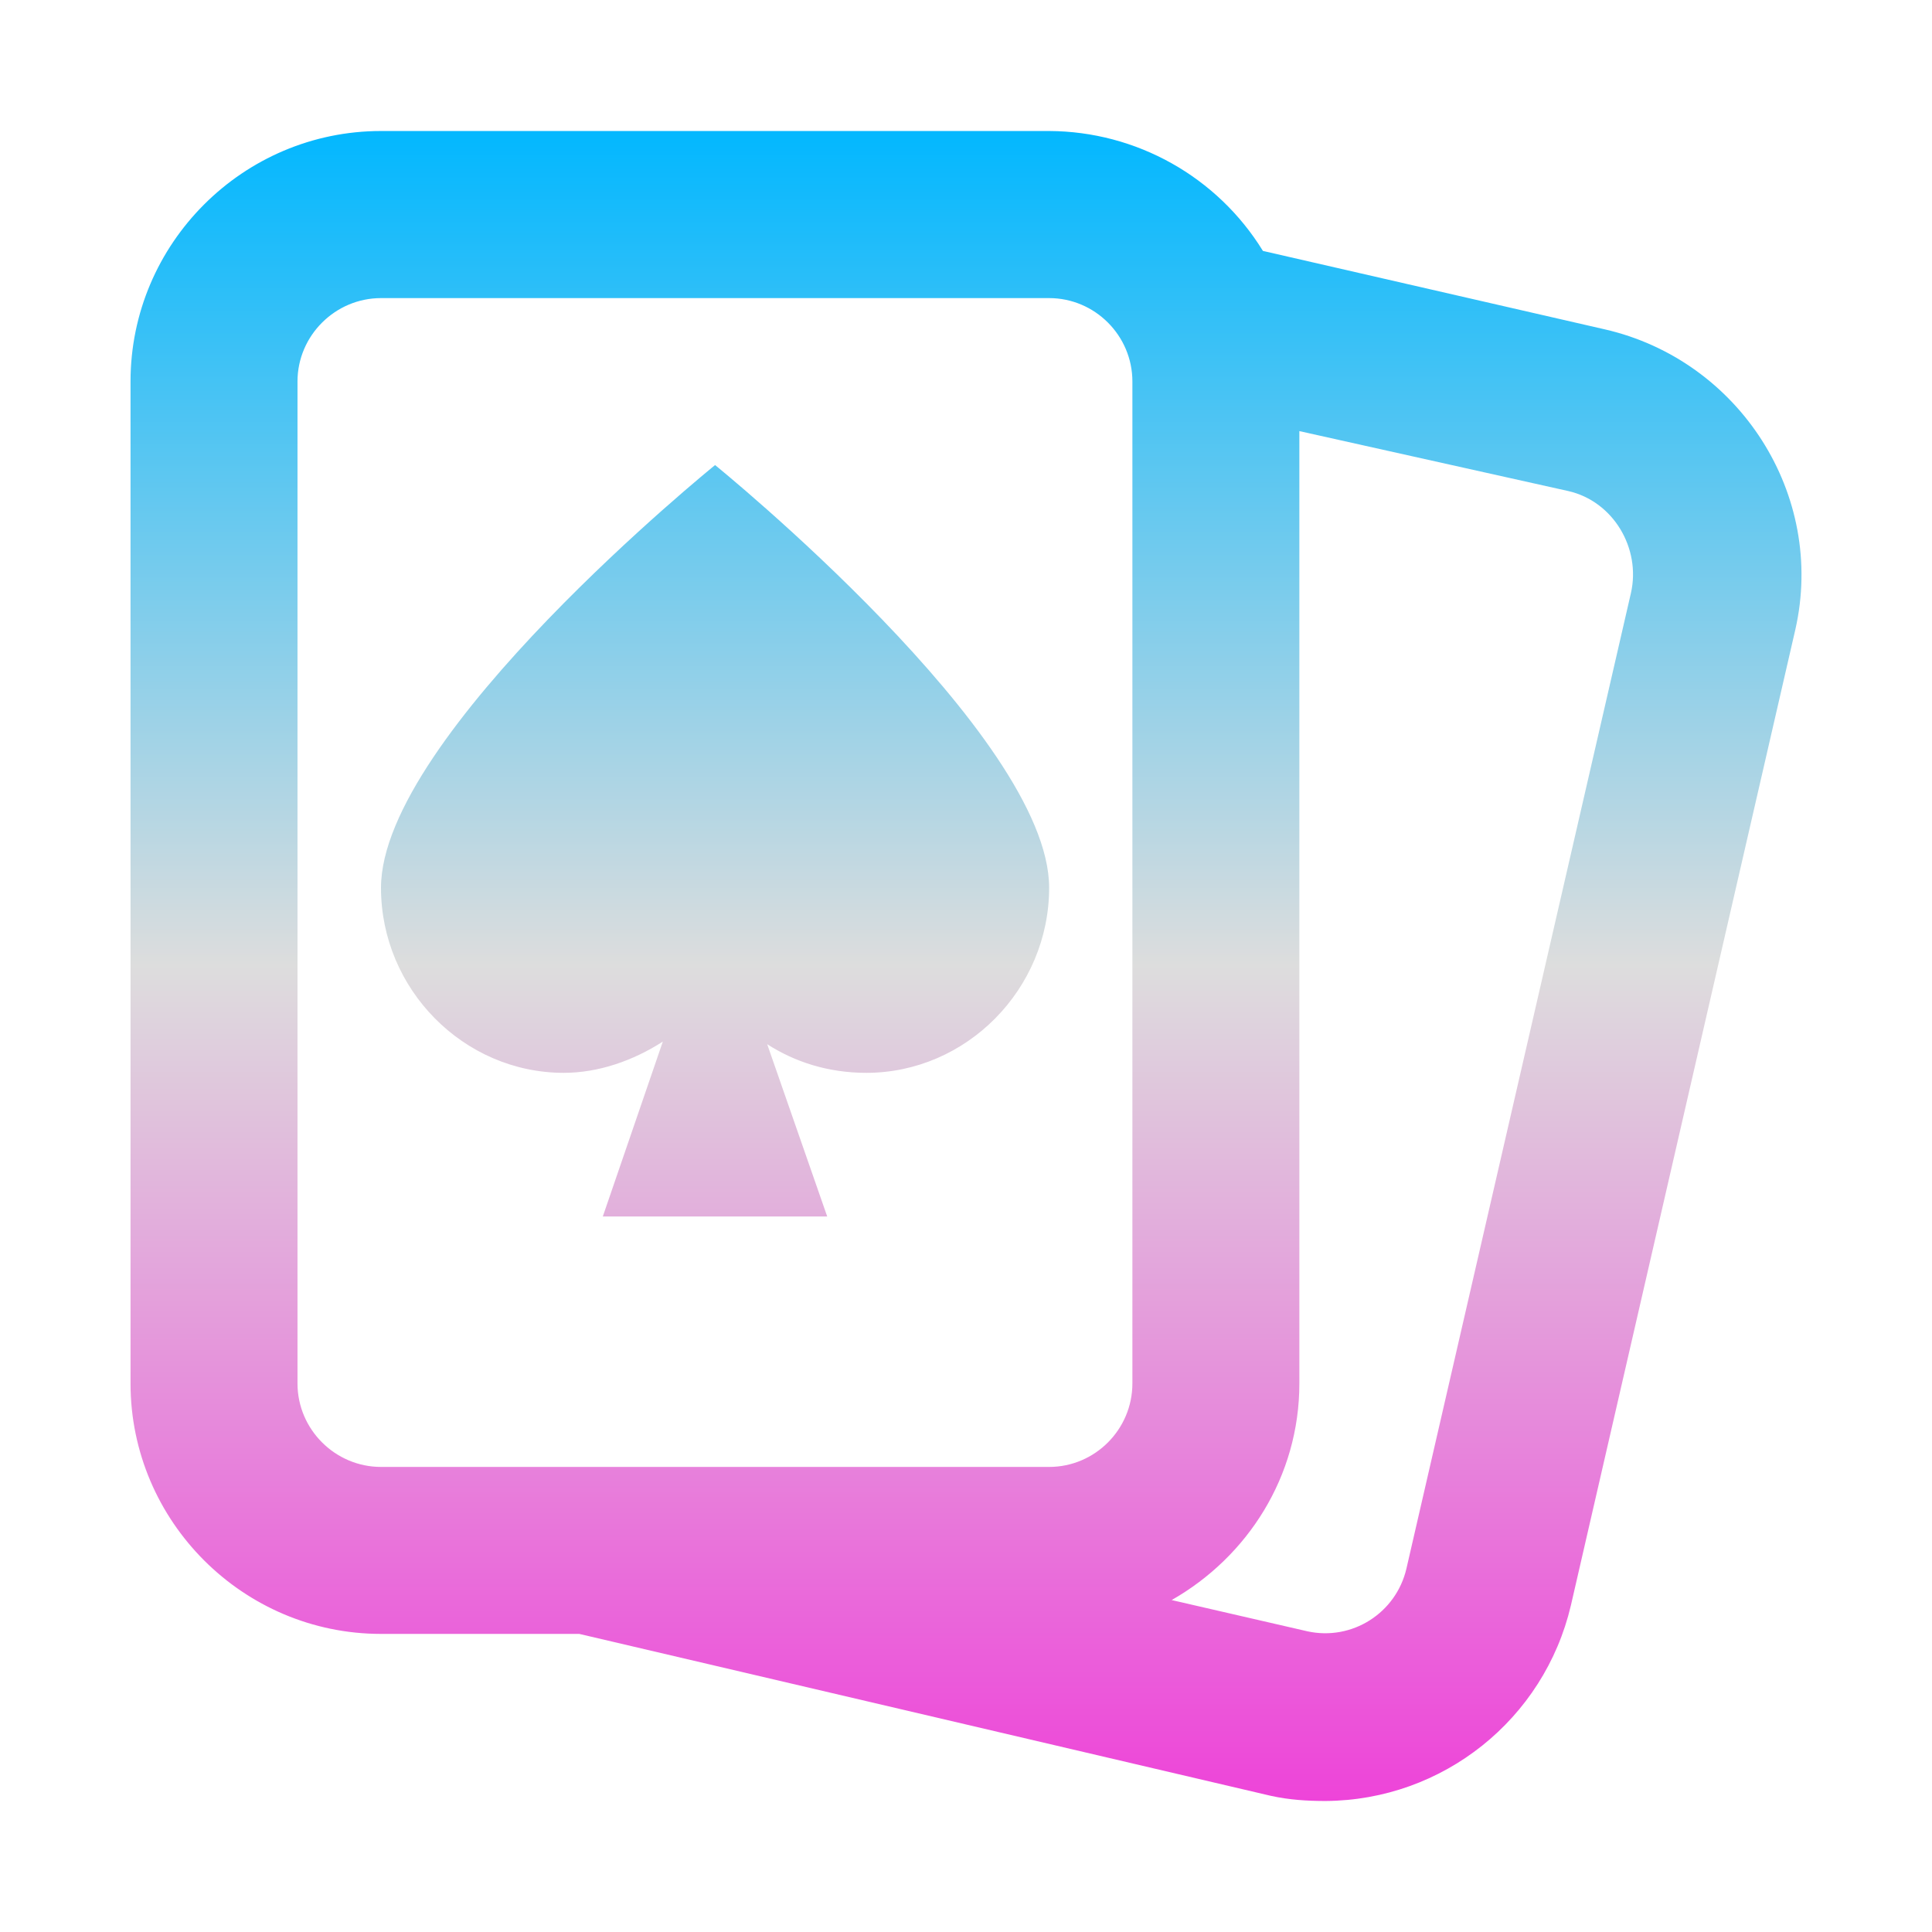 <svg xmlns="http://www.w3.org/2000/svg" xmlns:xlink="http://www.w3.org/1999/xlink" width="64px" height="64px" viewBox="0 0 64 64" version="1.1">
<defs>
<linearGradient id="linear0" gradientUnits="userSpaceOnUse" x1="0" y1="0" x2="0" y2="1" gradientTransform="matrix(55.351,0,0,55.315,4.324,4.342)">
<stop offset="0" style="stop-color:#00b7ff;stop-opacity:1;"/>
<stop offset="0.5" style="stop-color:#dddddd;stop-opacity:1;"/>
<stop offset="1" style="stop-color:#ee42d9;stop-opacity:1;"/>
</linearGradient>
</defs>
<g id="surface1">
<path style=" stroke:none;fill-rule:nonzero;fill:url(#linear0);" d="M 12.621 4.34 C 8.055 4.34 4.324 8.066 4.324 12.637 L 4.324 45.828 C 4.324 50.395 8.055 54.125 12.621 54.125 L 19.188 54.125 L 42.094 59.488 C 42.711 59.625 43.312 59.66 43.91 59.66 C 47.793 59.637 51.152 56.957 52.039 53.176 L 59.473 20.855 C 60.488 16.387 57.613 11.93 53.16 10.91 L 41.836 8.312 C 40.324 5.855 37.645 4.352 34.754 4.34 Z M 12.621 9.875 L 34.754 9.875 C 36.27 9.875 37.512 11.117 37.512 12.637 L 37.512 45.828 C 37.512 47.352 36.27 48.594 34.754 48.594 L 12.621 48.594 C 11.105 48.594 9.855 47.352 9.855 45.828 L 9.855 12.637 C 9.855 11.117 11.105 9.875 12.621 9.875 Z M 43.043 14.281 L 51.949 16.266 C 53.441 16.605 54.363 18.16 54.027 19.645 L 46.59 51.961 C 46.246 53.438 44.785 54.363 43.309 54.039 L 38.812 53.004 C 41.32 51.578 43.043 48.918 43.043 45.828 Z M 23.688 15.406 C 23.688 15.406 12.621 24.363 12.621 29.41 C 12.621 32.766 15.355 35.539 18.676 35.539 C 19.824 35.539 20.973 35.137 21.957 34.504 L 19.969 40.297 L 27.402 40.297 L 25.414 34.59 C 26.324 35.176 27.43 35.539 28.699 35.539 C 32.016 35.539 34.754 32.766 34.754 29.406 C 34.754 24.375 23.688 15.406 23.688 15.406 Z M 23.688 15.406 "/>
</g>
</svg>
